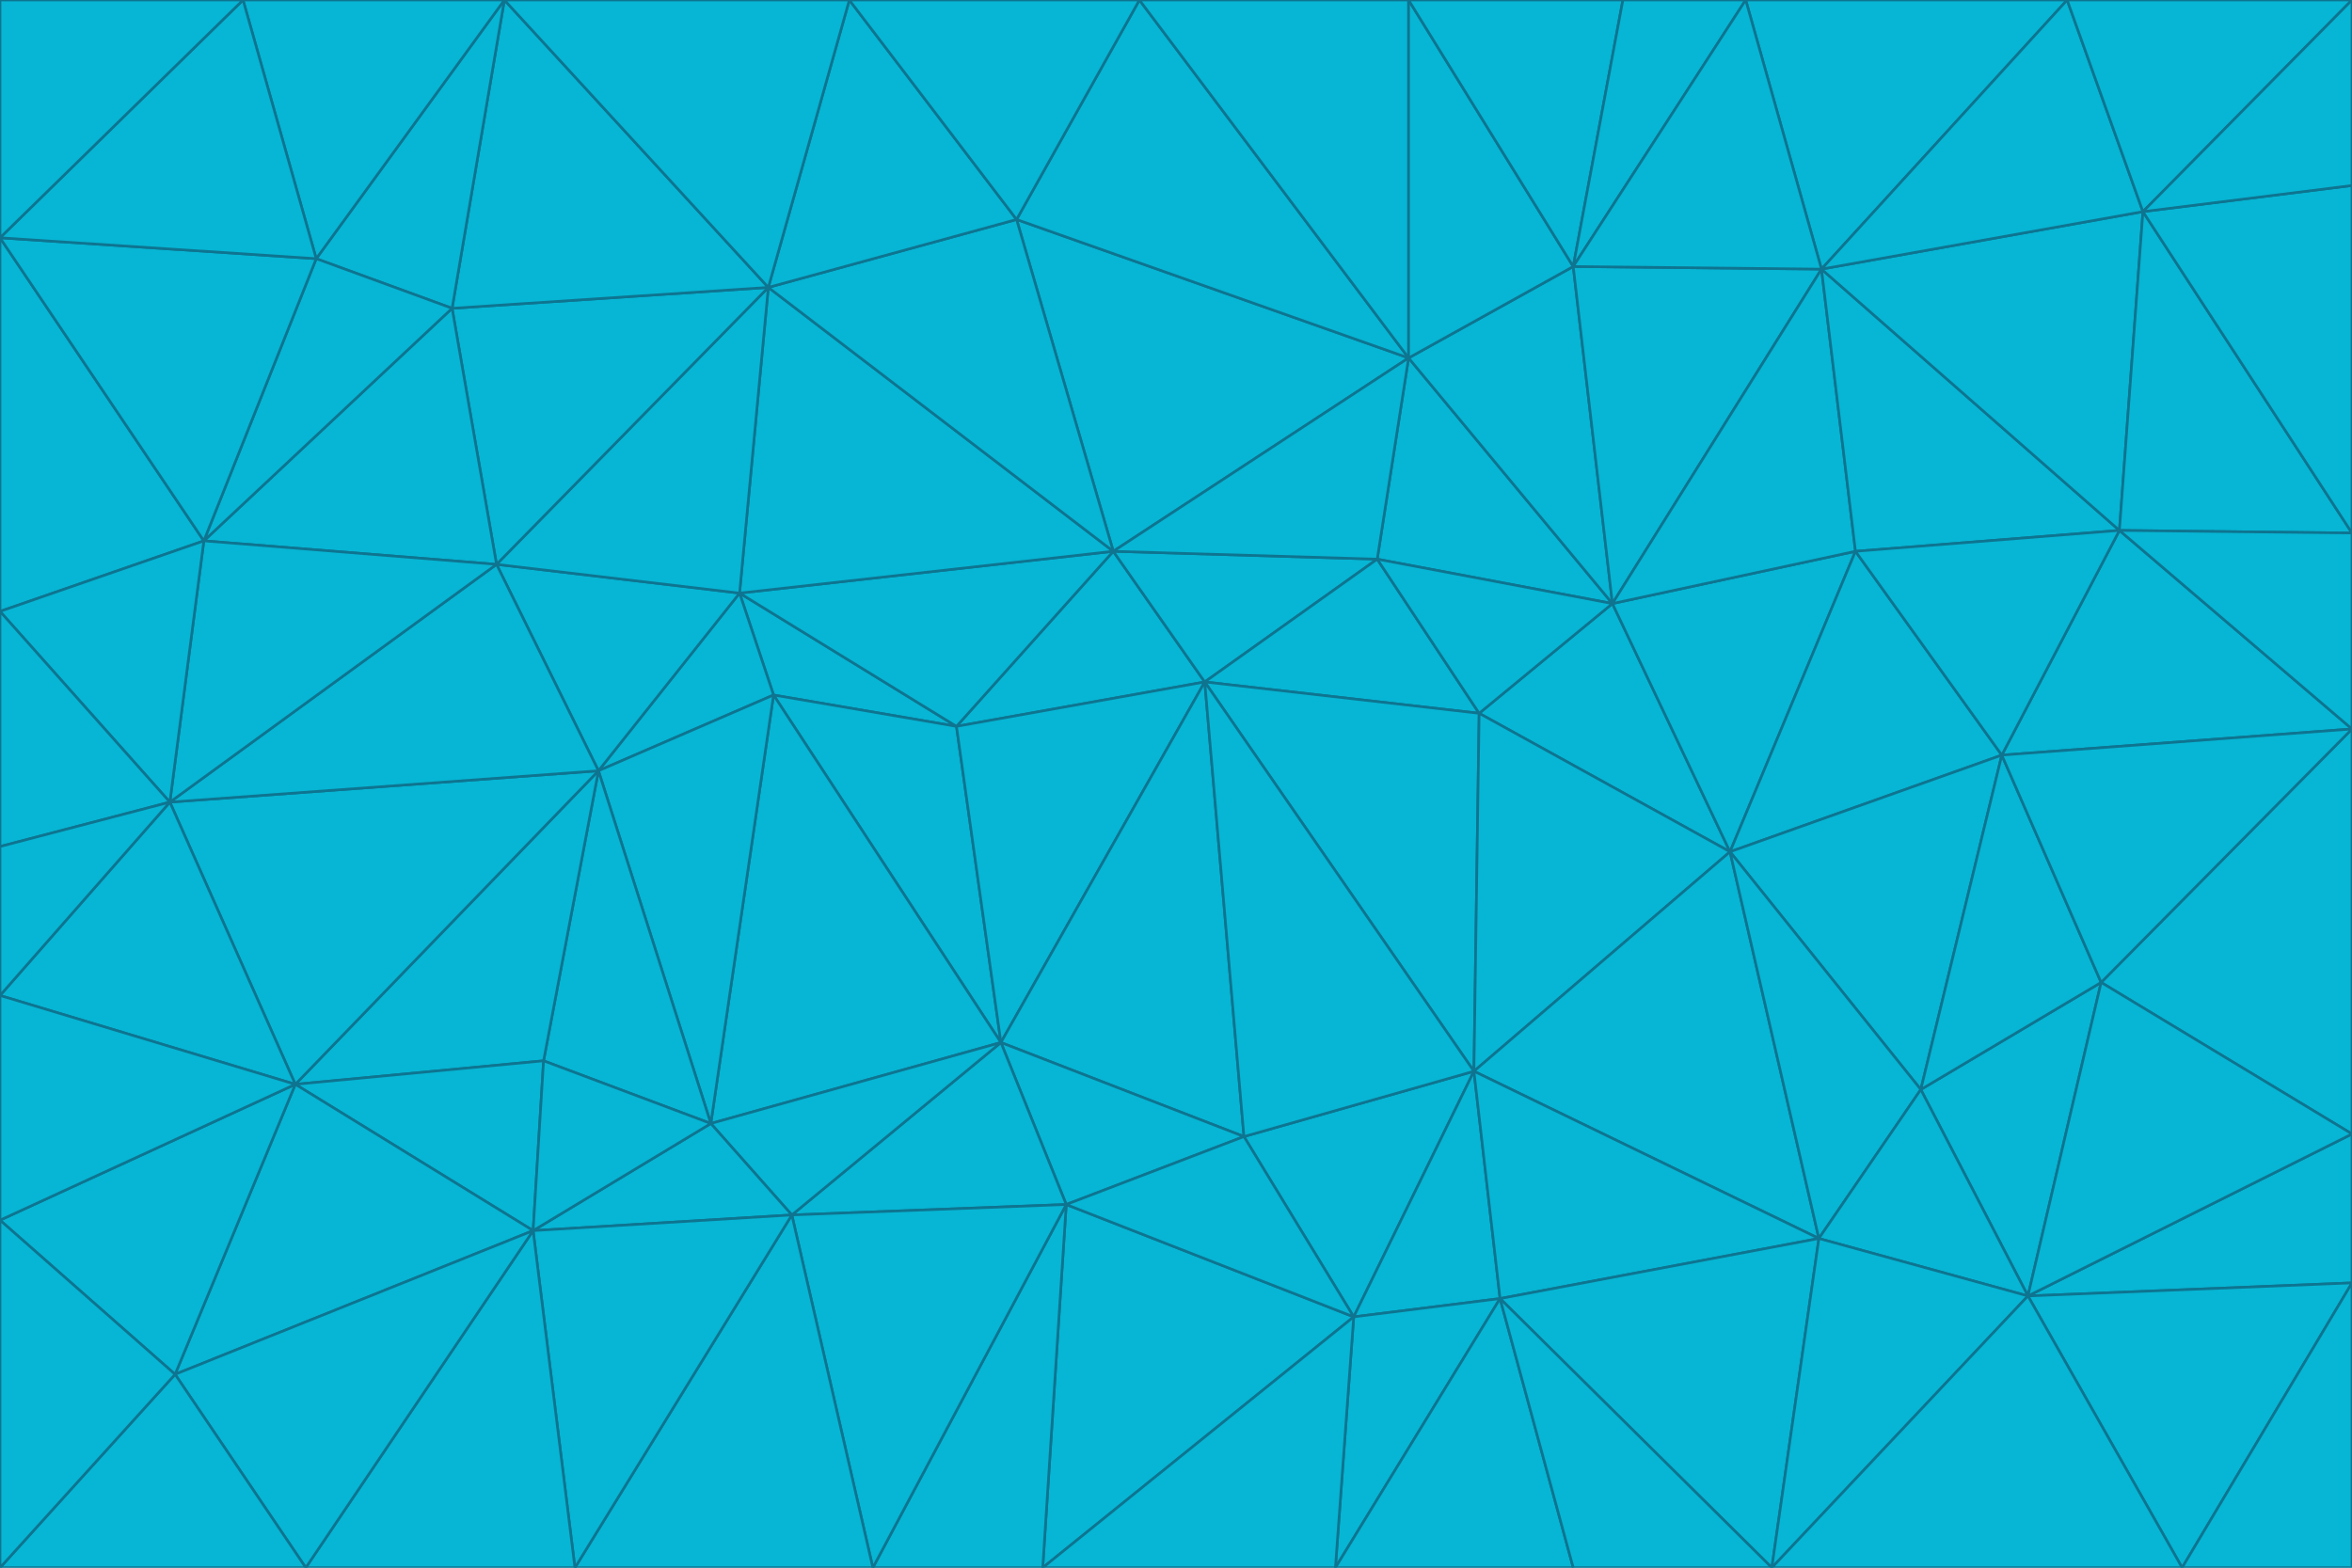 <svg id="visual" viewBox="0 0 900 600" width="900" height="600" xmlns="http://www.w3.org/2000/svg" xmlns:xlink="http://www.w3.org/1999/xlink" version="1.1"><g stroke-width="1" stroke-linejoin="bevel"><path d="M461 261L426 211L366 278Z" fill="#06b6d4" stroke="#0e7490"></path><path d="M283 227L296 266L366 278Z" fill="#06b6d4" stroke="#0e7490"></path><path d="M461 261L527 214L426 211Z" fill="#06b6d4" stroke="#0e7490"></path><path d="M426 211L283 227L366 278Z" fill="#06b6d4" stroke="#0e7490"></path><path d="M296 266L383 399L366 278Z" fill="#06b6d4" stroke="#0e7490"></path><path d="M366 278L383 399L461 261Z" fill="#06b6d4" stroke="#0e7490"></path><path d="M461 261L566 273L527 214Z" fill="#06b6d4" stroke="#0e7490"></path><path d="M564 410L566 273L461 261Z" fill="#06b6d4" stroke="#0e7490"></path><path d="M539 137L389 84L426 211Z" fill="#06b6d4" stroke="#0e7490"></path><path d="M426 211L294 110L283 227Z" fill="#06b6d4" stroke="#0e7490"></path><path d="M617 231L539 137L527 214Z" fill="#06b6d4" stroke="#0e7490"></path><path d="M527 214L539 137L426 211Z" fill="#06b6d4" stroke="#0e7490"></path><path d="M283 227L229 295L296 266Z" fill="#06b6d4" stroke="#0e7490"></path><path d="M296 266L272 430L383 399Z" fill="#06b6d4" stroke="#0e7490"></path><path d="M190 216L229 295L283 227Z" fill="#06b6d4" stroke="#0e7490"></path><path d="M383 399L476 435L461 261Z" fill="#06b6d4" stroke="#0e7490"></path><path d="M389 84L294 110L426 211Z" fill="#06b6d4" stroke="#0e7490"></path><path d="M383 399L408 461L476 435Z" fill="#06b6d4" stroke="#0e7490"></path><path d="M303 465L408 461L383 399Z" fill="#06b6d4" stroke="#0e7490"></path><path d="M662 326L617 231L566 273Z" fill="#06b6d4" stroke="#0e7490"></path><path d="M566 273L617 231L527 214Z" fill="#06b6d4" stroke="#0e7490"></path><path d="M518 504L564 410L476 435Z" fill="#06b6d4" stroke="#0e7490"></path><path d="M476 435L564 410L461 261Z" fill="#06b6d4" stroke="#0e7490"></path><path d="M229 295L272 430L296 266Z" fill="#06b6d4" stroke="#0e7490"></path><path d="M294 110L190 216L283 227Z" fill="#06b6d4" stroke="#0e7490"></path><path d="M229 295L208 406L272 430Z" fill="#06b6d4" stroke="#0e7490"></path><path d="M272 430L303 465L383 399Z" fill="#06b6d4" stroke="#0e7490"></path><path d="M617 231L602 102L539 137Z" fill="#06b6d4" stroke="#0e7490"></path><path d="M539 137L436 0L389 84Z" fill="#06b6d4" stroke="#0e7490"></path><path d="M113 415L208 406L229 295Z" fill="#06b6d4" stroke="#0e7490"></path><path d="M272 430L204 471L303 465Z" fill="#06b6d4" stroke="#0e7490"></path><path d="M564 410L662 326L566 273Z" fill="#06b6d4" stroke="#0e7490"></path><path d="M617 231L697 103L602 102Z" fill="#06b6d4" stroke="#0e7490"></path><path d="M539 0L436 0L539 137Z" fill="#06b6d4" stroke="#0e7490"></path><path d="M389 84L325 0L294 110Z" fill="#06b6d4" stroke="#0e7490"></path><path d="M399 600L518 504L408 461Z" fill="#06b6d4" stroke="#0e7490"></path><path d="M408 461L518 504L476 435Z" fill="#06b6d4" stroke="#0e7490"></path><path d="M564 410L696 474L662 326Z" fill="#06b6d4" stroke="#0e7490"></path><path d="M436 0L325 0L389 84Z" fill="#06b6d4" stroke="#0e7490"></path><path d="M294 110L173 118L190 216Z" fill="#06b6d4" stroke="#0e7490"></path><path d="M193 0L173 118L294 110Z" fill="#06b6d4" stroke="#0e7490"></path><path d="M113 415L204 471L208 406Z" fill="#06b6d4" stroke="#0e7490"></path><path d="M602 102L539 0L539 137Z" fill="#06b6d4" stroke="#0e7490"></path><path d="M518 504L574 497L564 410Z" fill="#06b6d4" stroke="#0e7490"></path><path d="M208 406L204 471L272 430Z" fill="#06b6d4" stroke="#0e7490"></path><path d="M334 600L399 600L408 461Z" fill="#06b6d4" stroke="#0e7490"></path><path d="M113 415L229 295L65 307Z" fill="#06b6d4" stroke="#0e7490"></path><path d="M662 326L710 211L617 231Z" fill="#06b6d4" stroke="#0e7490"></path><path d="M602 102L621 0L539 0Z" fill="#06b6d4" stroke="#0e7490"></path><path d="M710 211L697 103L617 231Z" fill="#06b6d4" stroke="#0e7490"></path><path d="M193 0L121 99L173 118Z" fill="#06b6d4" stroke="#0e7490"></path><path d="M173 118L78 207L190 216Z" fill="#06b6d4" stroke="#0e7490"></path><path d="M668 0L621 0L602 102Z" fill="#06b6d4" stroke="#0e7490"></path><path d="M65 307L229 295L190 216Z" fill="#06b6d4" stroke="#0e7490"></path><path d="M121 99L78 207L173 118Z" fill="#06b6d4" stroke="#0e7490"></path><path d="M325 0L193 0L294 110Z" fill="#06b6d4" stroke="#0e7490"></path><path d="M334 600L408 461L303 465Z" fill="#06b6d4" stroke="#0e7490"></path><path d="M518 504L511 600L574 497Z" fill="#06b6d4" stroke="#0e7490"></path><path d="M334 600L303 465L220 600Z" fill="#06b6d4" stroke="#0e7490"></path><path d="M78 207L65 307L190 216Z" fill="#06b6d4" stroke="#0e7490"></path><path d="M220 600L303 465L204 471Z" fill="#06b6d4" stroke="#0e7490"></path><path d="M399 600L511 600L518 504Z" fill="#06b6d4" stroke="#0e7490"></path><path d="M662 326L766 289L710 211Z" fill="#06b6d4" stroke="#0e7490"></path><path d="M710 211L811 203L697 103Z" fill="#06b6d4" stroke="#0e7490"></path><path d="M735 417L766 289L662 326Z" fill="#06b6d4" stroke="#0e7490"></path><path d="M696 474L564 410L574 497Z" fill="#06b6d4" stroke="#0e7490"></path><path d="M678 600L696 474L574 497Z" fill="#06b6d4" stroke="#0e7490"></path><path d="M696 474L735 417L662 326Z" fill="#06b6d4" stroke="#0e7490"></path><path d="M791 0L668 0L697 103Z" fill="#06b6d4" stroke="#0e7490"></path><path d="M697 103L668 0L602 102Z" fill="#06b6d4" stroke="#0e7490"></path><path d="M511 600L602 600L574 497Z" fill="#06b6d4" stroke="#0e7490"></path><path d="M117 600L220 600L204 471Z" fill="#06b6d4" stroke="#0e7490"></path><path d="M900 279L811 203L766 289Z" fill="#06b6d4" stroke="#0e7490"></path><path d="M766 289L811 203L710 211Z" fill="#06b6d4" stroke="#0e7490"></path><path d="M776 496L804 376L735 417Z" fill="#06b6d4" stroke="#0e7490"></path><path d="M735 417L804 376L766 289Z" fill="#06b6d4" stroke="#0e7490"></path><path d="M776 496L735 417L696 474Z" fill="#06b6d4" stroke="#0e7490"></path><path d="M193 0L93 0L121 99Z" fill="#06b6d4" stroke="#0e7490"></path><path d="M0 91L0 234L78 207Z" fill="#06b6d4" stroke="#0e7490"></path><path d="M78 207L0 234L65 307Z" fill="#06b6d4" stroke="#0e7490"></path><path d="M0 91L78 207L121 99Z" fill="#06b6d4" stroke="#0e7490"></path><path d="M65 307L0 381L113 415Z" fill="#06b6d4" stroke="#0e7490"></path><path d="M113 415L67 526L204 471Z" fill="#06b6d4" stroke="#0e7490"></path><path d="M0 234L0 324L65 307Z" fill="#06b6d4" stroke="#0e7490"></path><path d="M0 324L0 381L65 307Z" fill="#06b6d4" stroke="#0e7490"></path><path d="M602 600L678 600L574 497Z" fill="#06b6d4" stroke="#0e7490"></path><path d="M678 600L776 496L696 474Z" fill="#06b6d4" stroke="#0e7490"></path><path d="M0 467L67 526L113 415Z" fill="#06b6d4" stroke="#0e7490"></path><path d="M93 0L0 91L121 99Z" fill="#06b6d4" stroke="#0e7490"></path><path d="M811 203L820 81L697 103Z" fill="#06b6d4" stroke="#0e7490"></path><path d="M900 204L820 81L811 203Z" fill="#06b6d4" stroke="#0e7490"></path><path d="M67 526L117 600L204 471Z" fill="#06b6d4" stroke="#0e7490"></path><path d="M820 81L791 0L697 103Z" fill="#06b6d4" stroke="#0e7490"></path><path d="M0 381L0 467L113 415Z" fill="#06b6d4" stroke="#0e7490"></path><path d="M67 526L0 600L117 600Z" fill="#06b6d4" stroke="#0e7490"></path><path d="M93 0L0 0L0 91Z" fill="#06b6d4" stroke="#0e7490"></path><path d="M900 434L900 279L804 376Z" fill="#06b6d4" stroke="#0e7490"></path><path d="M804 376L900 279L766 289Z" fill="#06b6d4" stroke="#0e7490"></path><path d="M820 81L900 0L791 0Z" fill="#06b6d4" stroke="#0e7490"></path><path d="M900 279L900 204L811 203Z" fill="#06b6d4" stroke="#0e7490"></path><path d="M900 491L900 434L776 496Z" fill="#06b6d4" stroke="#0e7490"></path><path d="M776 496L900 434L804 376Z" fill="#06b6d4" stroke="#0e7490"></path><path d="M900 204L900 71L820 81Z" fill="#06b6d4" stroke="#0e7490"></path><path d="M0 467L0 600L67 526Z" fill="#06b6d4" stroke="#0e7490"></path><path d="M835 600L900 491L776 496Z" fill="#06b6d4" stroke="#0e7490"></path><path d="M678 600L835 600L776 496Z" fill="#06b6d4" stroke="#0e7490"></path><path d="M900 71L900 0L820 81Z" fill="#06b6d4" stroke="#0e7490"></path><path d="M835 600L900 600L900 491Z" fill="#06b6d4" stroke="#0e7490"></path></g></svg>
